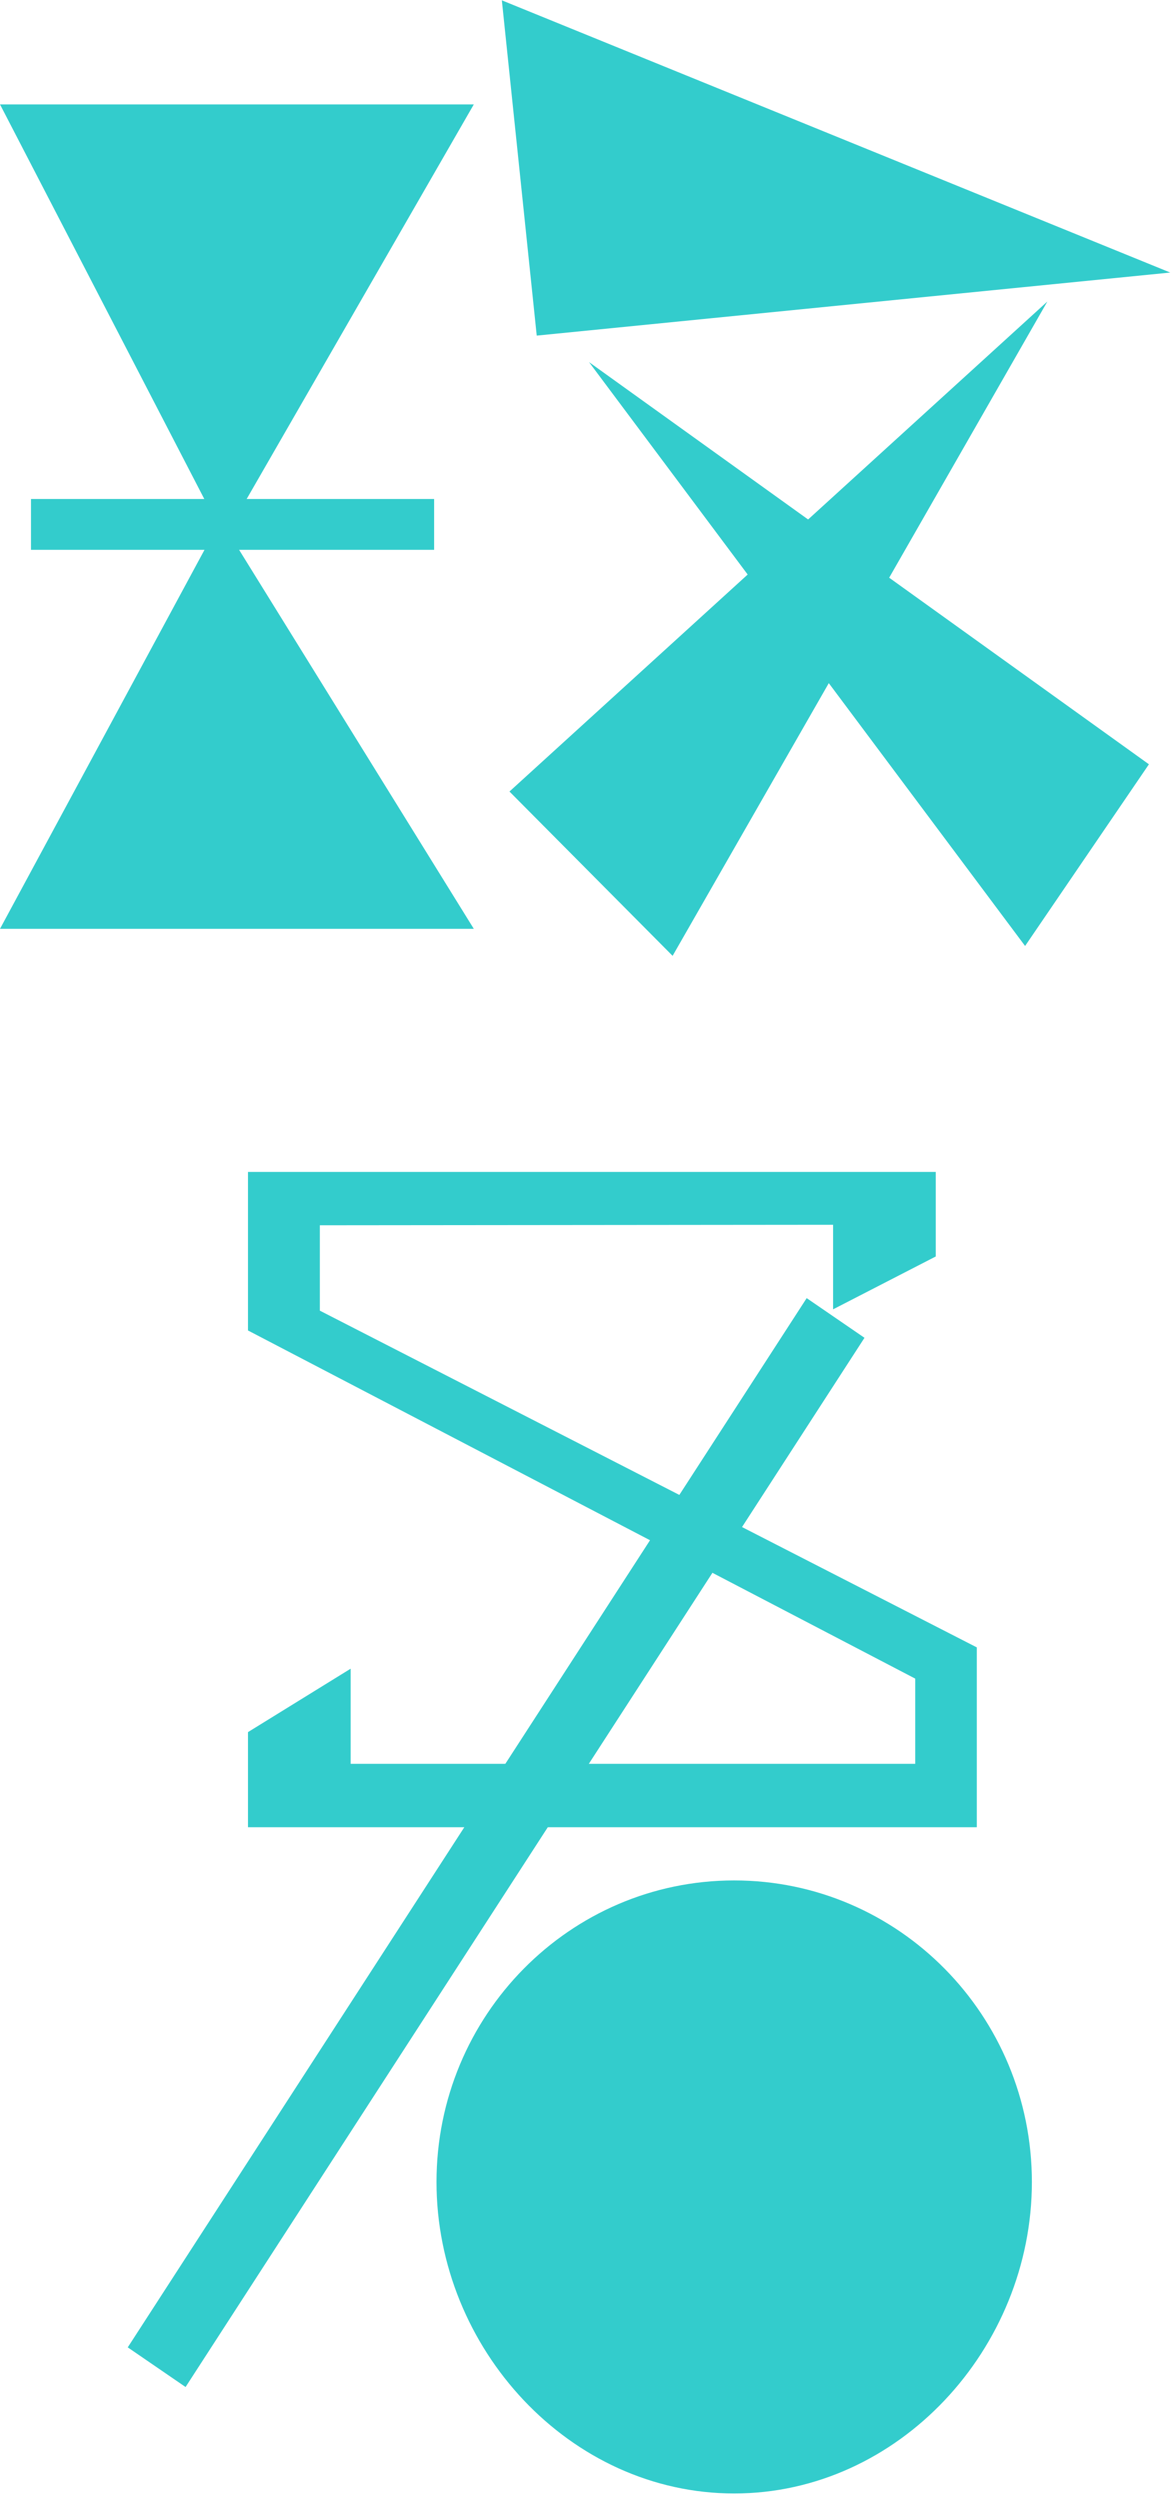 <?xml version="1.0" encoding="UTF-8" standalone="no"?>
<svg width="106px" height="226px" viewBox="0 0 106 226" version="1.1" xmlns="http://www.w3.org/2000/svg" xmlns:xlink="http://www.w3.org/1999/xlink">
    <!-- Generator: Sketch 42 (36781) - http://www.bohemiancoding.com/sketch -->
    <title>logo02</title>
    <desc>Created with Sketch.</desc>
    <defs></defs>
    <g id="Welcome" stroke="none" stroke-width="1" fill="none" fill-rule="evenodd">
        <g id="Desktop-HD-2" transform="translate(-46, -40)" fill="#33CCCC">
            <g id="Page-1" transform="translate(46, 39)">
                <g id="logo02" transform="translate(0, 0.436)">
                    <path d="M93.327,197.812 C93.327,212.869 81.273,225.966 66.403,225.966 C51.534,225.966 39.479,212.869 39.479,197.812 C39.479,182.755 51.534,170.549 66.403,170.549 C81.273,170.549 93.327,182.755 93.327,197.812" id="Fill-6"></path>
                    <polygon id="Fill-9" points="78.188 121.497 16.784 216.343 11.554 212.758 72.959 117.911"></polygon>
                    <polygon id="Fill-11" points="20.292 49.175 42.854 10.001 9.2840817e-05 10.001"></polygon>
                    <polyline id="Fill-13" points="22.429 157.142 22.429 165.741 88.346 165.741 88.346 149.483 28.928 119.043 28.928 111.325 75.348 111.28 75.348 118.923 84.632 114.146 84.632 106.502 22.429 106.502 22.429 120.834 82.776 152.306 82.776 160.008 31.713 160.008 31.713 151.409"></polyline>
                    <polygon id="Fill-1" points="2.803 50.267 39.264 50.267 39.264 45.671 2.803 45.671"></polygon>
                    <polygon id="Fill-2" points="48.544 30.902 105.841 25.201 45.389 0.594"></polygon>
                    <polygon id="Fill-3" points="103.913 69.654 92.713 86.078 53.273 33.296"></polygon>
                    <polygon id="Fill-4" points="0 84.527 42.853 84.527 19.953 47.567"></polygon>
                    <polygon id="Fill-5" points="94.727 27.821 46.078 72.116 60.833 86.969"></polygon>
                </g>
            </g>
        </g>
    </g>
</svg>